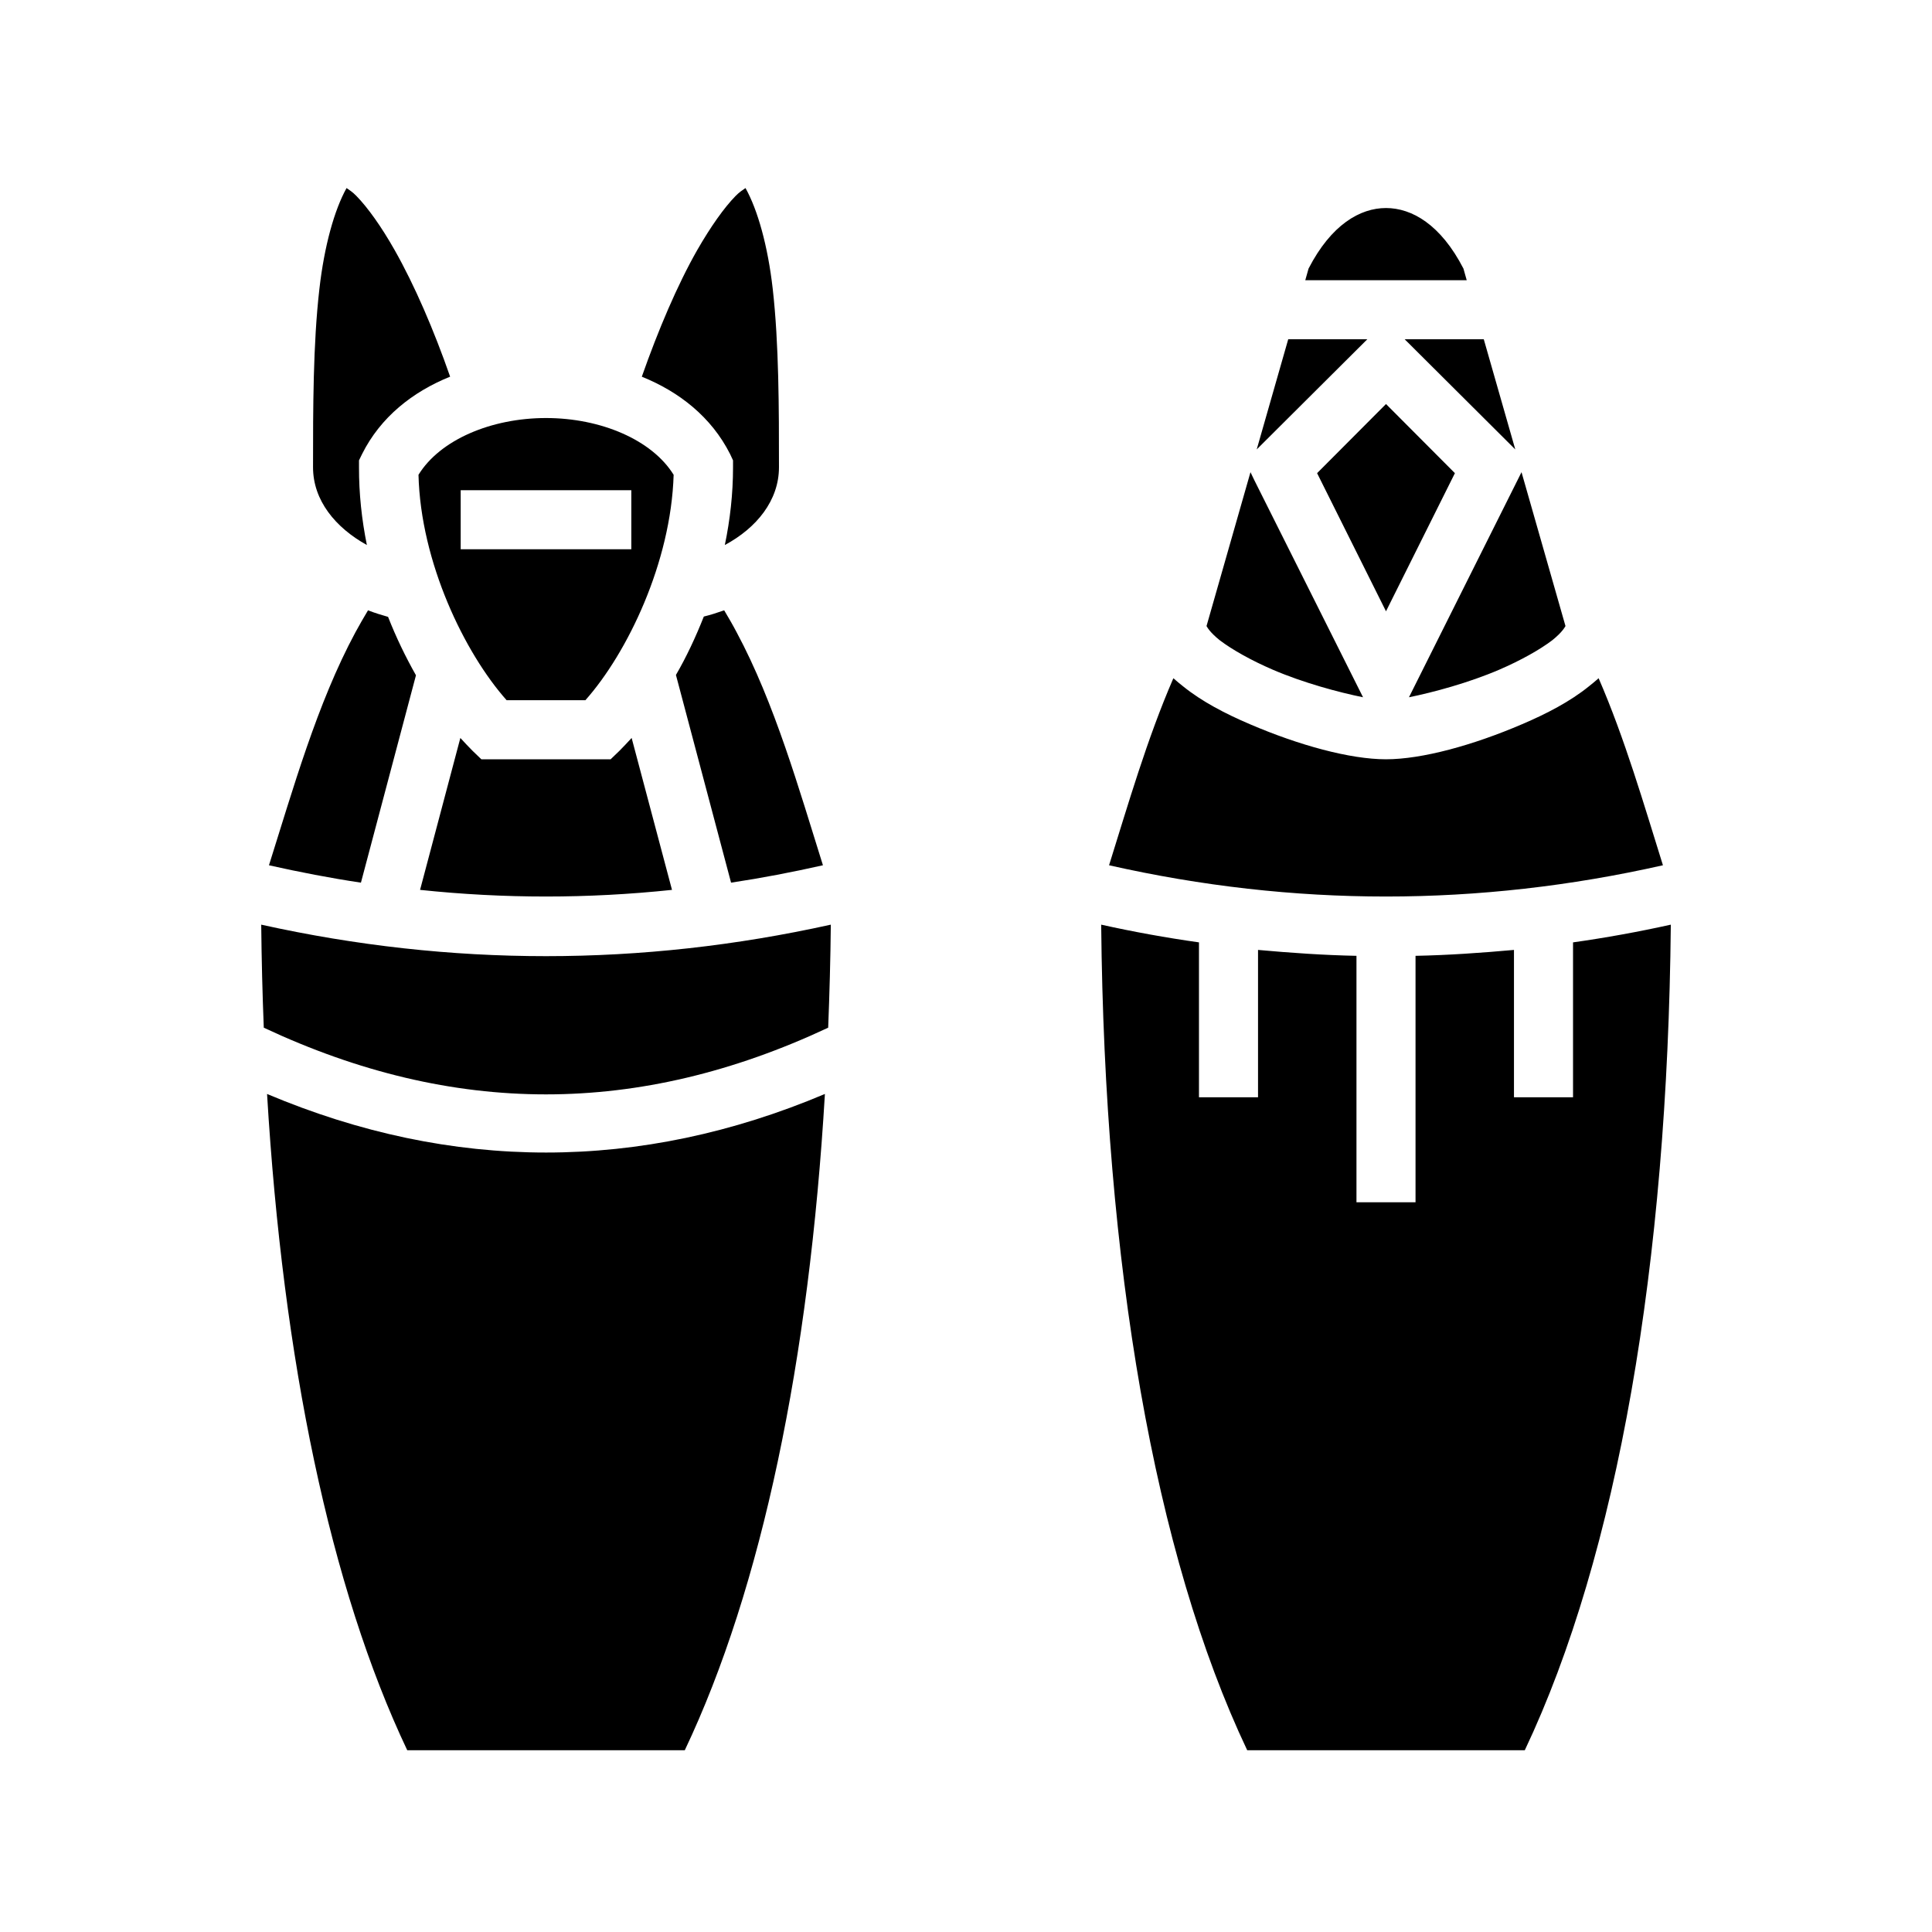 <svg xmlns="http://www.w3.org/2000/svg" width="100%" height="100%" viewBox="0 0 588.8 588.8"><path fill="currentColor" d="M105.62 57.31c-3.69 6.62-6.78 17.57-8.28 30.74C95.4 104.83 95.4 124.58 95.4 142.4c0 10.1 6.82 18.4 16.41 23.7-1.56-7.7-2.43-15.7-2.4-23.7v-2.1l0.94-1.93C115.99 127.09 125.77 119.4 137.18 114.79 132.24 100.6 126.33 86.9 120.26 76.19c-4.04-7.13-8.17-12.92-11.66-16.49-1.2-1.22-2.06-1.75-2.98-2.39z m121.58 0c-0.9 0.64-1.8 1.17-3 2.39-3.5 3.57-7.6 9.36-11.7 16.49C206.4 86.9 200.6 100.6 195.6 114.8c11.4 4.6 21.2 12.29 26.9 23.57l0.9 1.93v2.1c0 8.1-0.9 16-2.5 23.7 9.7-5.2 16.5-13.6 16.5-23.7 0-17.82 0-37.57-1.9-54.35-1.5-13.17-4.6-24.12-8.3-30.74zM422.4 63.4c-7.9 0-16.7 5.06-23.6 18.45l-1 3.55h49.2l-1-3.55C439.1 68.46 430.3 63.4 422.4 63.4z m-29.8 40l-9.6 33.57L416.7 103.4h-24.1z m35.5 0l33.7 33.57L452.2 103.4h-24.1zM422.4 123.13l-21 21.07 21 42.1 21-42.1-21-21.07zM166.4 127.4c-16.7 0-32.3 6.64-38.86 17.3C128.2 171.4 141.6 199 154.4 213.4h24c12.8-14.4 26.1-42 26.9-68.7C198.7 134.04 183.1 127.4 166.4 127.4z m214.7 16.5l-13.4 46.9c0.2 0.3 0.9 1.8 4 4.3 3.8 2.9 9.7 6.2 16.2 9 9.3 4 20.1 6.9 27.5 8.4L382.3 146.4l-1.2-2.5z m82.6 0L429.4 212.5c7.4-1.5 18.2-4.4 27.5-8.4 6.5-2.8 12.4-6.1 16.2-9 3.1-2.5 3.8-4 4-4.3l-13.4-46.9zM140.4 149.4h52v18h-52v-18z m-28.24 36.6c-1.31 2.2-2.6 4.4-3.84 6.7-11.65 21.6-19.11 48.1-26.35 71 9.35 2.1 18.69 3.9 28.03 5.3l16.77-63.2c-3.16-5.6-6.03-11.5-8.5-17.8-2.06-0.6-4.1-1.2-6.11-2z m108.54 0c-2 0.7-4.1 1.4-6.2 1.9-2.5 6.3-5.3 12.3-8.5 17.8l16.8 63.3c9.3-1.4 18.7-3.2 28-5.3-7.2-22.9-14.7-49.4-26.3-71-1.2-2.3-2.5-4.5-3.8-6.7z m136.9 20.7c-8 18.4-13.9 38.8-19.6 57 56.3 12.7 112.5 12.7 168.8 0-5.7-18.2-11.6-38.6-19.6-57-1 0.9-2 1.7-3 2.5-5.7 4.6-12.8 8.3-20.3 11.5C449 227.1 433.4 231.4 422.4 231.4s-26.6-4.3-41.5-10.7c-7.5-3.2-14.6-6.9-20.3-11.5-1-0.8-2-1.6-3-2.5z m-217.3 18.2l-12.28 46.3c25.58 2.7 51.18 2.7 76.78 0l-12.3-46.3c-1.2 1.3-2.5 2.7-3.7 3.9l-2.7 2.6h-39.4l-2.7-2.6c-1.2-1.2-2.5-2.6-3.7-3.9z m-60.69 56.9c0.11 10.6 0.37 21.1 0.78 31.4 57.78 27.1 114.21 27.1 172.01 0 0.4-10.3 0.7-20.8 0.8-31.4-57.8 12.8-115.79 12.8-173.59 0z m255.99 0c1 103.3 16.2 191.9 44.5 251.6h84.6c28.3-59.7 43.5-148.3 44.5-251.6-9.9 2.2-19.9 4-29.8 5.4V334.4h-18v-44.9c-10 0.9-20 1.6-30 1.8V366.4h-18v-75.1c-10-0.2-20-0.9-30-1.8V334.4h-18v-47.2c-9.9-1.4-19.9-3.2-29.8-5.4zM81.39 333.4c4.84 81.1 19.24 150.5 42.72 200h84.59c23.5-49.5 37.9-118.9 42.7-200-56.3 23.8-113.65 23.8-170.01 0z" /></svg>